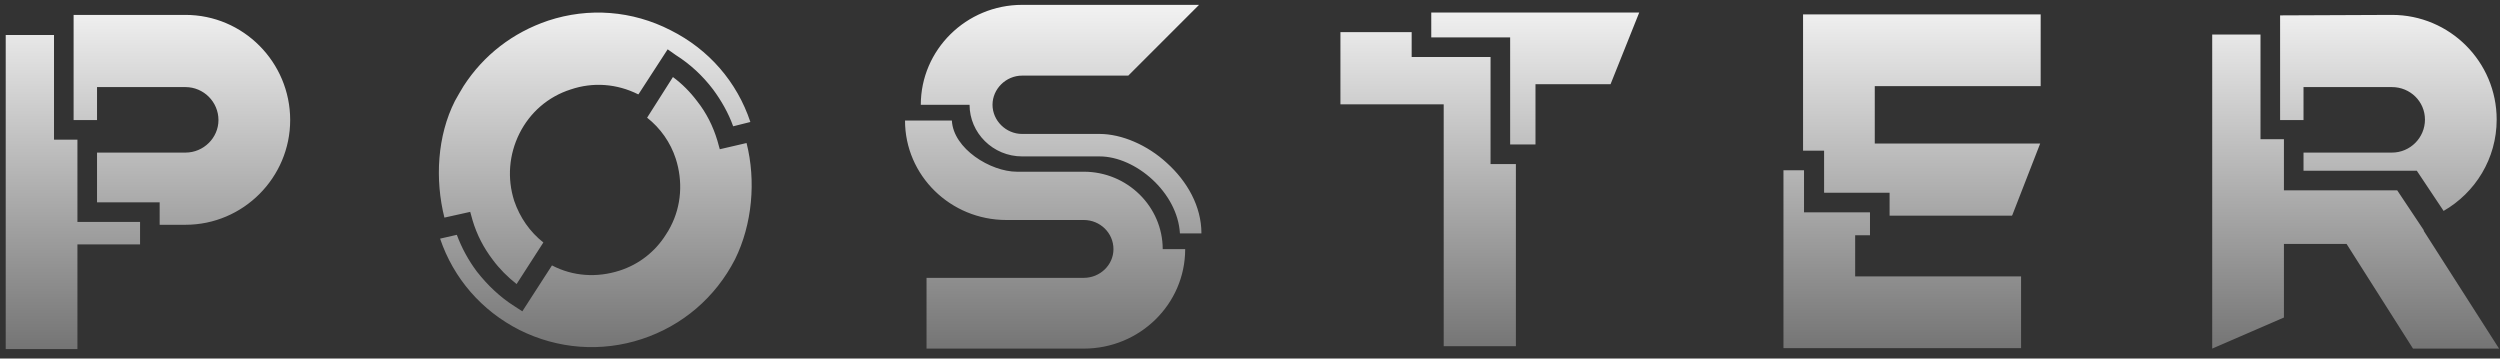 <svg width="251" height="36" viewBox="0 0 251 36" fill="none" xmlns="http://www.w3.org/2000/svg">
<rect x="0" y="0" width="251" height="36" fill="#333333" stroke="none"/>
<path d="M7.774 22.28H14.062V24.536H7.774V35.048H0.574V3.512H5.422V14.024H7.774V22.28ZM18.622 1.496C24.43 1.496 29.134 6.248 29.134 12.056C29.134 17.816 24.43 22.568 18.622 22.568H16.03V20.312H9.742V15.32H18.622C20.446 15.32 21.934 13.832 21.934 12.056C21.934 10.232 20.446 8.744 18.622 8.744H9.742V12.056H7.39V1.496H18.622ZM47.21 21.272L44.618 21.848C43.658 18.008 43.898 13.64 45.674 10.136C45.962 9.608 46.25 9.128 46.538 8.648C48.554 5.528 51.482 3.272 55.034 2.072C59.114 0.728 63.482 1.064 67.322 3.032C71.162 4.952 73.994 8.216 75.338 12.248L73.61 12.68C73.13 11.336 72.41 10.088 71.594 8.984C70.538 7.592 69.29 6.44 67.85 5.528L67.034 4.952L64.106 9.464C64.106 9.464 64.106 9.464 64.058 9.464C61.946 8.408 59.546 8.216 57.29 8.984C55.034 9.704 53.21 11.288 52.154 13.4C51.098 15.512 50.906 17.912 51.626 20.168C52.202 21.848 53.21 23.288 54.554 24.344L51.866 28.52C50.954 27.8 50.138 26.984 49.466 26.072C48.554 24.872 47.882 23.576 47.45 22.136L47.21 21.272ZM74.954 14.36C75.914 18.152 75.53 22.52 73.802 26.024C71.834 29.864 68.522 32.696 64.442 34.04C60.362 35.384 55.994 35.048 52.154 33.128C48.362 31.208 45.53 27.944 44.186 23.96L45.866 23.576C46.346 24.872 47.018 26.12 47.882 27.272C48.938 28.616 50.186 29.816 51.626 30.728L52.442 31.256L55.418 26.648C57.53 27.752 59.93 27.896 62.186 27.176C64.154 26.552 65.786 25.256 66.842 23.576C67.034 23.288 67.178 23.048 67.322 22.76C68.426 20.648 68.57 18.2 67.85 15.944C67.322 14.312 66.314 12.872 64.97 11.816L67.562 7.736C68.474 8.408 69.29 9.224 70.01 10.184C70.922 11.336 71.594 12.68 72.026 14.12L72.266 14.984L74.954 14.36ZM108.816 17.24C113.184 17.24 116.736 20.744 116.736 25.016H118.992C118.992 30.536 114.432 35 108.816 35H93.024V27.896H108.816C110.448 27.896 111.792 26.6 111.792 25.016C111.792 23.384 110.448 22.088 108.816 22.088H101.04C95.424 22.088 90.864 17.624 90.864 12.104H95.568C95.712 14.936 99.456 17.24 102.096 17.24H108.816ZM102.624 15.704C99.696 15.704 97.344 13.352 97.344 10.52H92.448C92.448 5 97.008 0.488 102.624 0.488H120.384L113.28 7.592H102.624C100.992 7.592 99.648 8.936 99.648 10.52C99.648 12.104 100.992 13.448 102.624 13.448H110.4C112.608 13.448 115.2 14.552 117.168 16.376C119.184 18.2 120.624 20.696 120.624 23.432H118.464C118.224 19.304 114 15.704 110.4 15.704H102.624ZM149.651 5.72V16.472H152.195V34.76H144.947V10.472H134.579V3.224H141.731V5.72H149.651ZM143.699 1.256H164.579L161.699 8.456H154.163V14.504H151.619V3.752H143.699V1.256ZM186.259 23.624V27.752H202.915V34.952H179.059V17.096H181.123V21.32H187.747V23.624H186.259ZM204.883 8.648H188.227V14.408H204.835L202.051 21.56L202.003 21.656H189.715V19.352H183.139V15.128H181.027V1.448H204.883V8.648ZM231.273 8.744V12.056H228.922V1.544L240.154 1.496C245.962 1.496 250.666 6.2 250.666 12.008C250.666 15.944 248.506 19.352 245.338 21.176L242.65 17.144H231.273V15.32H240.154C241.978 15.32 243.466 13.832 243.466 12.008C243.466 10.184 241.978 8.744 240.154 8.744H231.273ZM243.322 23.144L250.906 35H242.266L235.594 24.488H229.306V31.88L222.105 35V3.464H226.954V13.976H229.306V19.112H240.682L243.37 23.144H243.322Z" fill="url(#paint0_linear_138_25)"/>
<defs>
<linearGradient id="paint0_linear_138_25" x1="125" y1="-3" x2="125" y2="42" gradientUnits="userSpaceOnUse">
<stop stop-color="white"/>
<stop offset="1" stop-color="#5B5B5B"/>
</linearGradient>
</defs>
</svg>
